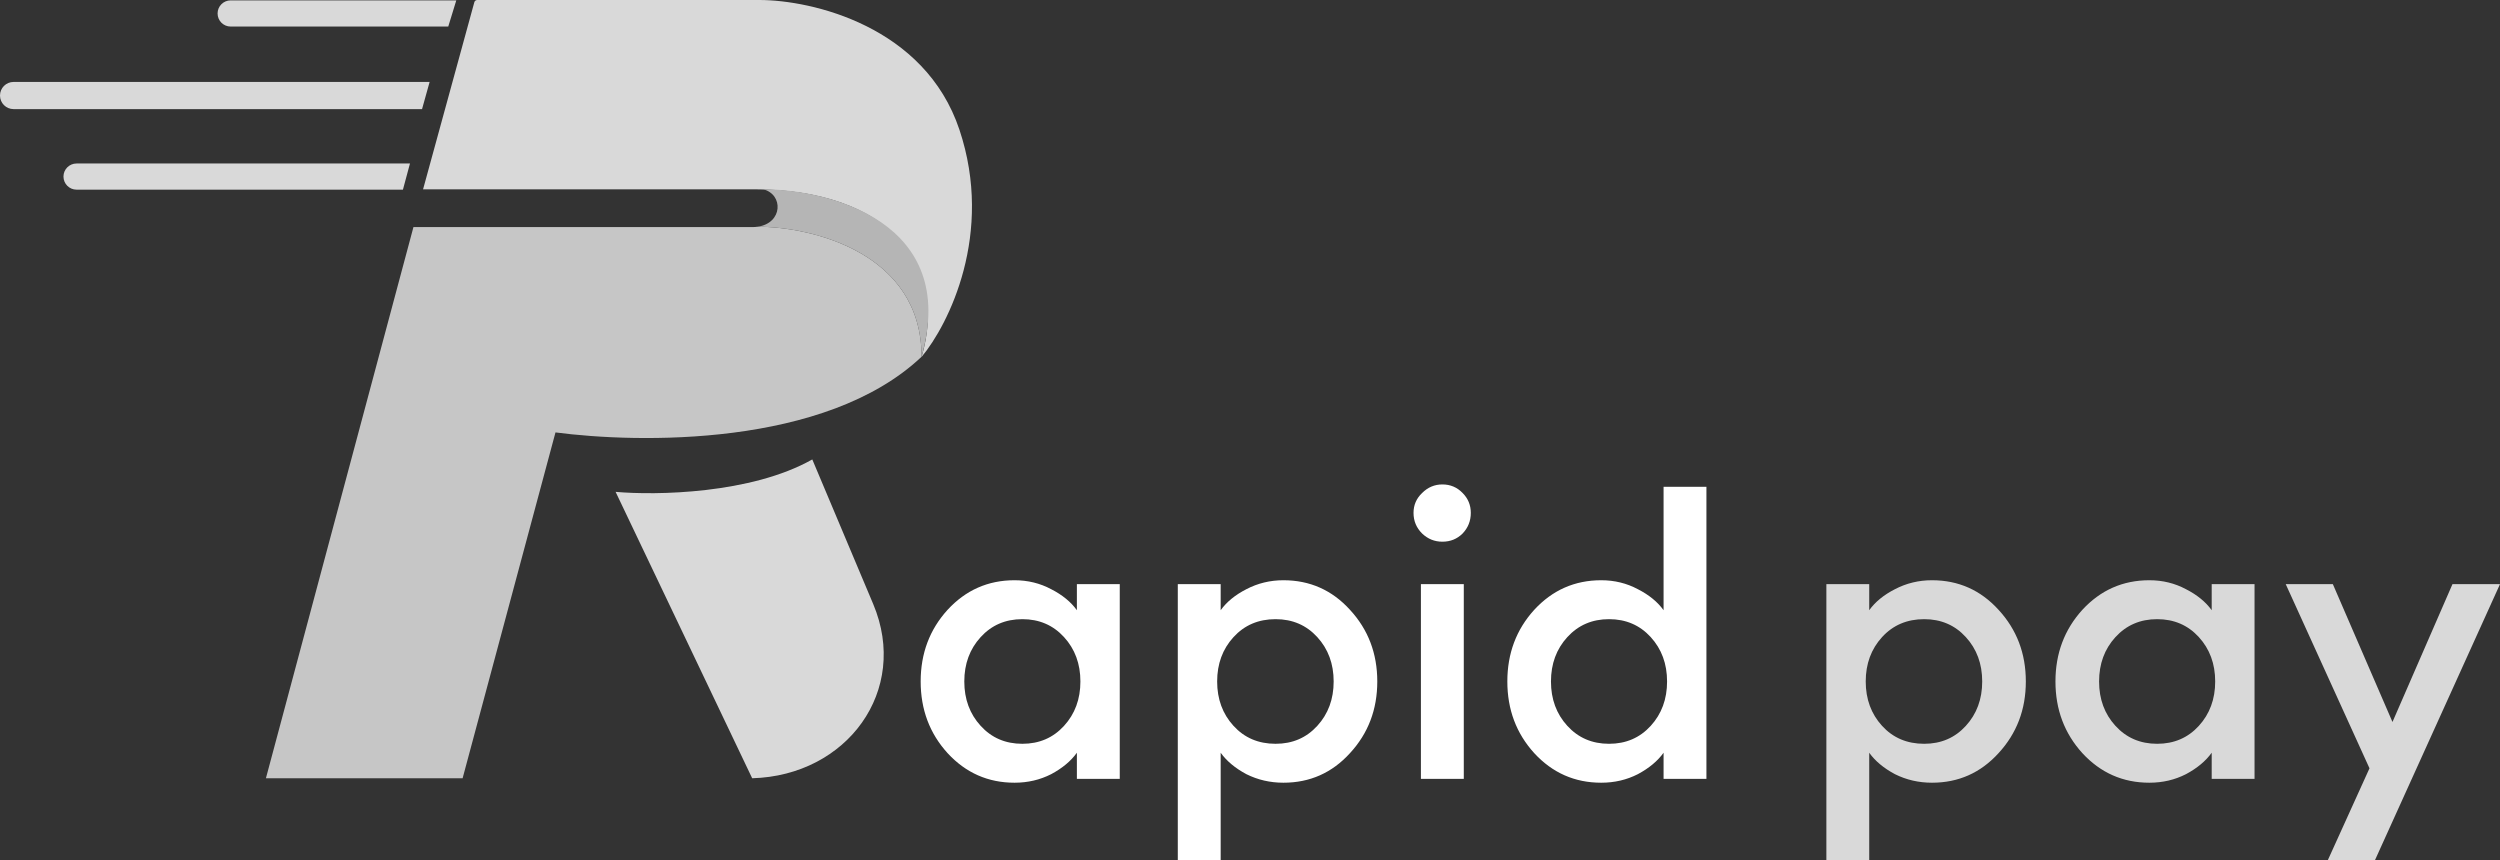 <svg width="93" height="32" viewBox="0 0 93 32" fill="none" xmlns="http://www.w3.org/2000/svg">
<rect x="0" y="0" width="93" height="32" fill="#333333" stroke="none"/>
<path d="M69.535 32H67.941V21.73H69.535V22.7C69.757 22.391 70.076 22.13 70.492 21.918C70.917 21.696 71.376 21.585 71.869 21.585C72.854 21.585 73.68 21.952 74.347 22.686C75.023 23.42 75.361 24.308 75.361 25.351C75.361 26.394 75.023 27.282 74.347 28.016C73.68 28.75 72.854 29.117 71.869 29.117C71.376 29.117 70.917 29.011 70.492 28.799C70.076 28.577 69.757 28.311 69.535 28.002V32ZM71.579 27.669C72.207 27.669 72.724 27.447 73.129 27.002C73.535 26.558 73.738 26.008 73.738 25.351C73.738 24.694 73.535 24.144 73.129 23.7C72.724 23.256 72.207 23.033 71.579 23.033C70.941 23.033 70.419 23.256 70.013 23.7C69.608 24.144 69.405 24.694 69.405 25.351C69.405 26.008 69.608 26.558 70.013 27.002C70.419 27.447 70.941 27.669 71.579 27.669Z" fill="#D9D9D9"/>
<path d="M79.956 29.117C78.971 29.117 78.14 28.75 77.463 28.016C76.797 27.282 76.463 26.394 76.463 25.351C76.463 24.308 76.797 23.42 77.463 22.686C78.14 21.952 78.971 21.585 79.956 21.585C80.449 21.585 80.903 21.696 81.318 21.918C81.734 22.13 82.053 22.391 82.275 22.7V21.73H83.869V28.973H82.275V28.002C82.053 28.311 81.734 28.577 81.318 28.799C80.903 29.011 80.449 29.117 79.956 29.117ZM78.695 27.002C79.101 27.447 79.618 27.669 80.246 27.669C80.874 27.669 81.391 27.447 81.797 27.002C82.202 26.558 82.405 26.008 82.405 25.351C82.405 24.694 82.202 24.144 81.797 23.7C81.391 23.256 80.874 23.033 80.246 23.033C79.618 23.033 79.101 23.256 78.695 23.7C78.289 24.144 78.086 24.694 78.086 25.351C78.086 26.008 78.289 26.558 78.695 27.002Z" fill="#D9D9D9"/>
<path d="M88.348 32H86.594L88.145 28.581L85.029 21.73H86.782L89 26.858L91.232 21.73H93L88.348 32Z" fill="#D9D9D9"/>
<path d="M37.742 29.117C36.756 29.117 35.925 28.75 35.249 28.016C34.582 27.282 34.249 26.394 34.249 25.351C34.249 24.308 34.582 23.42 35.249 22.686C35.925 21.952 36.756 21.585 37.742 21.585C38.234 21.585 38.688 21.696 39.104 21.918C39.519 22.13 39.838 22.391 40.06 22.7V21.73H41.655V28.973H40.06V28.002C39.838 28.311 39.519 28.577 39.104 28.799C38.688 29.011 38.234 29.117 37.742 29.117ZM36.481 27.002C36.886 27.447 37.403 27.669 38.031 27.669C38.659 27.669 39.176 27.447 39.582 27.002C39.988 26.558 40.191 26.008 40.191 25.351C40.191 24.694 39.988 24.144 39.582 23.7C39.176 23.256 38.659 23.033 38.031 23.033C37.403 23.033 36.886 23.256 36.481 23.7C36.075 24.144 35.872 24.694 35.872 25.351C35.872 26.008 36.075 26.558 36.481 27.002Z" fill="white"/>
<path d="M45.409 32H43.814V21.73H45.409V22.7C45.631 22.391 45.95 22.13 46.365 21.918C46.79 21.696 47.249 21.585 47.742 21.585C48.727 21.585 49.554 21.952 50.22 22.686C50.897 23.42 51.235 24.308 51.235 25.351C51.235 26.394 50.897 27.282 50.22 28.016C49.554 28.75 48.727 29.117 47.742 29.117C47.249 29.117 46.79 29.011 46.365 28.799C45.95 28.577 45.631 28.311 45.409 28.002V32ZM47.452 27.669C48.08 27.669 48.597 27.447 49.003 27.002C49.409 26.558 49.612 26.008 49.612 25.351C49.612 24.694 49.409 24.144 49.003 23.7C48.597 23.256 48.08 23.033 47.452 23.033C46.814 23.033 46.293 23.256 45.887 23.7C45.481 24.144 45.278 24.694 45.278 25.351C45.278 26.008 45.481 26.558 45.887 27.002C46.293 27.447 46.814 27.669 47.452 27.669Z" fill="white"/>
<path d="M53.656 20.151C53.366 20.151 53.114 20.049 52.902 19.846C52.689 19.634 52.583 19.378 52.583 19.079C52.583 18.789 52.689 18.543 52.902 18.34C53.114 18.128 53.366 18.021 53.656 18.021C53.955 18.021 54.206 18.128 54.409 18.34C54.612 18.543 54.714 18.789 54.714 19.079C54.714 19.378 54.612 19.634 54.409 19.846C54.206 20.049 53.955 20.151 53.656 20.151ZM52.858 28.973V21.73H54.453V28.973H52.858Z" fill="white"/>
<path d="M59.566 29.117C58.58 29.117 57.749 28.75 57.073 28.016C56.406 27.282 56.073 26.394 56.073 25.351C56.073 24.308 56.406 23.42 57.073 22.686C57.749 21.952 58.58 21.585 59.566 21.585C60.059 21.585 60.513 21.696 60.928 21.918C61.344 22.13 61.663 22.391 61.885 22.7V18.108H63.479V28.973H61.885V28.002C61.663 28.311 61.344 28.577 60.928 28.799C60.513 29.011 60.059 29.117 59.566 29.117ZM58.305 27.002C58.711 27.447 59.228 27.669 59.856 27.669C60.484 27.669 61.001 27.447 61.407 27.002C61.812 26.558 62.015 26.008 62.015 25.351C62.015 24.694 61.812 24.144 61.407 23.7C61.001 23.256 60.484 23.033 59.856 23.033C59.228 23.033 58.711 23.256 58.305 23.7C57.899 24.144 57.696 24.694 57.696 25.351C57.696 26.008 57.899 26.558 58.305 27.002Z" fill="white"/>
<path d="M28.244 0H17.753C17.703 0 17.658 0.034 17.645 0.083L15.738 7.042H28.043C33.075 7.042 35.29 9.858 34.283 13.278C35.29 12.071 36.981 8.691 35.692 4.829C34.404 0.966 30.19 0 28.244 0Z" fill="#D9D9D9"/>
<path d="M34.282 13.272C35.704 8.247 30.827 7.041 28.388 7.041C29.149 7.229 29.126 8.3 28.184 8.434C30.217 8.439 34.282 9.413 34.282 13.272Z" fill="#B5B5B5"/>
<path d="M27.981 8.448H15.38L9.892 28.951H17.209L20.664 16.086C23.713 16.488 30.705 16.649 34.282 13.272C34.282 9.413 30.217 8.439 28.184 8.434C28.121 8.443 28.053 8.448 27.981 8.448Z" fill="#C6C6C6"/>
<path d="M30.217 17.091C27.941 18.378 24.39 18.431 22.9 18.297L27.981 28.951C31.508 28.854 33.84 25.691 32.483 22.47L30.217 17.091Z" fill="#D9D9D9"/>
<path d="M8.094 0.501C8.094 0.232 8.312 0.014 8.581 0.014H16.974L16.675 0.988H8.581C8.312 0.988 8.094 0.77 8.094 0.501Z" fill="#D9D9D9"/>
<path d="M2.361 6.568C2.361 6.3 2.579 6.082 2.848 6.082H15.251L14.989 7.055H2.848C2.579 7.055 2.361 6.837 2.361 6.568Z" fill="#D9D9D9"/>
<path d="M0 3.554C0 3.274 0.226 3.048 0.506 3.048H15.982L15.7 4.059H0.506C0.226 4.059 0 3.833 0 3.554Z" fill="#D9D9D9"/>
</svg>
